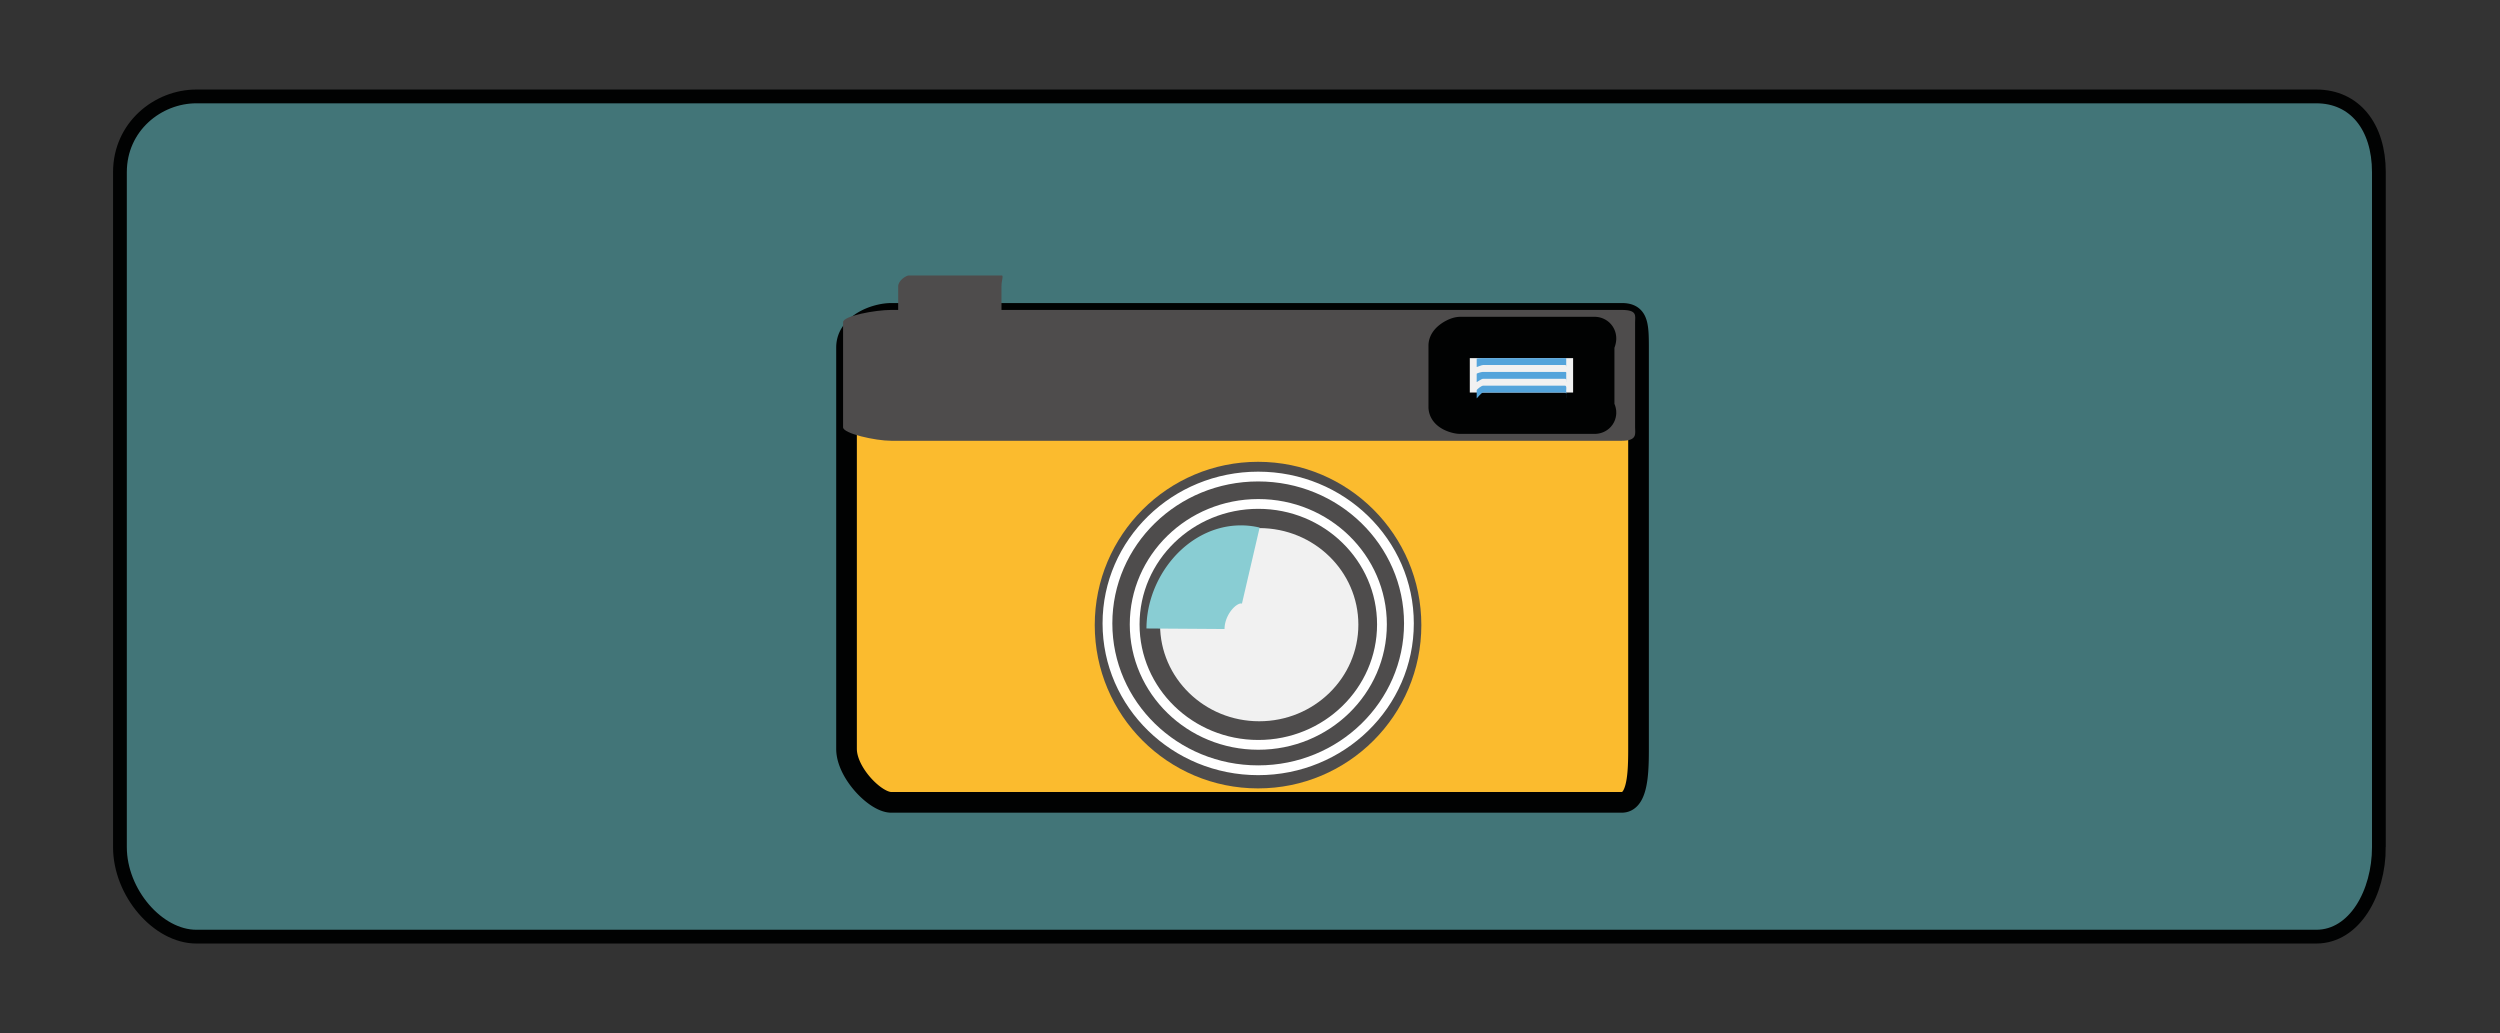 <?xml version="1.0" encoding="UTF-8" standalone="no"?><!DOCTYPE svg PUBLIC "-//W3C//DTD SVG 1.1//EN" "http://www.w3.org/Graphics/SVG/1.1/DTD/svg11.dtd"><svg width="100%" height="100%" viewBox="0 0 363 150" version="1.1" xmlns="http://www.w3.org/2000/svg" xmlns:xlink="http://www.w3.org/1999/xlink" xml:space="preserve" style="fill-rule:evenodd;clip-rule:evenodd;stroke-miterlimit:10;"><rect x="0" y="0" width="363" height="150" fill="#333333" stroke="none"/><g><path d="M345.415,123c0,6.627 -3.518,13 -9.092,13l-307.816,0c-5.574,0 -11.092,-6.373 -11.092,-13l0,-98c0,-6.627 5.518,-11 11.092,-11l307.815,0c5.574,0 9.092,4.373 9.092,11l0,98l0.001,0Z" style="fill:#427578;fill-rule:nonzero;stroke:#010202;stroke-width:2px;"/><g><path d="M237.915,108.745c0,3.449 -0.125,7.755 -2.437,7.755l-106.07,0c-2.312,0 -6.493,-4.306 -6.493,-7.755l0,-58.286c0,-3.449 4.181,-4.959 6.493,-4.959l106.07,0c2.312,0 2.437,1.51 2.437,4.959l0,58.286Z" style="fill:#fbbb2e;fill-rule:nonzero;"/><path d="M235.617,44.001l0.137,0.005l0.136,0.007l0.136,0.011l0.134,0.014l0.134,0.019l0.134,0.021l0.132,0.027l0.133,0.03l0.124,0.034l0.072,0.021l0.065,0.021l0.065,0.022l0.065,0.023l0.064,0.025l0.064,0.026l0.064,0.027l0.063,0.029l0.063,0.03l0.062,0.032l0.062,0.033l0.061,0.034l0.061,0.036l0.059,0.038l0.059,0.038l0.058,0.04l0.057,0.042l0.056,0.043l0.055,0.044l0.054,0.045l0.052,0.046l0.052,0.048l0.05,0.049l0.05,0.049l0.047,0.051l0.047,0.051l0.045,0.053l0.044,0.053l0.042,0.054l0.042,0.055l0.039,0.055l0.043,0.062l0.069,0.106l0.067,0.115l0.063,0.115l0.058,0.117l0.053,0.118l0.049,0.118l0.045,0.119l0.042,0.12l0.037,0.12l0.035,0.12l0.032,0.121l0.029,0.121l0.026,0.122l0.024,0.123l0.022,0.123l0.02,0.124l0.018,0.126l0.016,0.126l0.015,0.127l0.013,0.129l0.012,0.13l0.011,0.131l0.01,0.132l0.008,0.135l0.007,0.136l0.007,0.137l0.005,0.139l0.005,0.143l0.008,0.286l0.005,0.296l0.003,0.304l0.002,0.314l0,0.321l0,58.288l0,0.329l-0.002,0.336l-0.003,0.34l-0.005,0.344l-0.007,0.347l-0.011,0.348l-0.006,0.176l-0.007,0.176l-0.008,0.175l-0.009,0.176l-0.01,0.175l-0.011,0.175l-0.012,0.175l-0.013,0.174l-0.015,0.174l-0.016,0.174l-0.017,0.172l-0.019,0.172l-0.02,0.172l-0.022,0.17l-0.024,0.17l-0.026,0.168l-0.027,0.168l-0.029,0.166l-0.032,0.166l-0.033,0.164l-0.036,0.163l-0.039,0.161l-0.04,0.161l-0.044,0.159l-0.047,0.157l-0.05,0.157l-0.051,0.15l-0.03,0.081l-0.029,0.077l-0.03,0.076l-0.03,0.076l-0.032,0.075l-0.033,0.075l-0.034,0.075l-0.036,0.074l-0.036,0.074l-0.038,0.073l-0.039,0.074l-0.04,0.072l-0.042,0.072l-0.043,0.072l-0.045,0.071l-0.047,0.071l-0.048,0.069l-0.05,0.07l-0.052,0.068l-0.053,0.068l-0.055,0.067l-0.058,0.066l-0.059,0.065l-0.061,0.065l-0.064,0.062l-0.065,0.062l-0.068,0.06l-0.07,0.059l-0.072,0.058l-0.074,0.055l-0.076,0.054l-0.079,0.051l-0.08,0.05l-0.083,0.048l-0.084,0.045l-0.086,0.042l-0.088,0.04l-0.089,0.037l-0.091,0.035l-0.093,0.031l-0.093,0.029l-0.095,0.025l-0.095,0.023l-0.096,0.019l-0.097,0.016l-0.097,0.014l-0.097,0.01l-0.098,0.007l-0.098,0.005l-0.087,0.001l-106.092,0l-0.086,-0.001l-0.097,-0.004l-0.095,-0.007l-0.095,-0.009l-0.094,-0.012l-0.094,-0.013l-0.092,-0.016l-0.092,-0.018l-0.09,-0.019l-0.091,-0.022l-0.089,-0.023l-0.089,-0.025l-0.088,-0.027l-0.088,-0.028l-0.087,-0.03l-0.086,-0.031l-0.086,-0.033l-0.086,-0.034l-0.085,-0.036l-0.085,-0.037l-0.084,-0.038l-0.084,-0.039l-0.084,-0.041l-0.083,-0.042l-0.083,-0.043l-0.083,-0.044l-0.082,-0.046l-0.082,-0.046l-0.082,-0.048l-0.081,-0.049l-0.082,-0.05l-0.081,-0.051l-0.08,-0.052l-0.081,-0.053l-0.08,-0.055l-0.08,-0.055l-0.08,-0.056l-0.079,-0.057l-0.08,-0.059l-0.079,-0.059l-0.079,-0.06l-0.078,-0.061l-0.078,-0.062l-0.078,-0.063l-0.078,-0.064l-0.077,-0.065l-0.077,-0.066l-0.079,-0.068l-0.15,-0.134l-0.152,-0.139l-0.149,-0.142l-0.149,-0.146l-0.147,-0.148l-0.145,-0.152l-0.143,-0.155l-0.142,-0.157l-0.139,-0.16l-0.138,-0.163l-0.133,-0.163l-0.069,-0.086l-0.066,-0.085l-0.066,-0.085l-0.065,-0.085l-0.064,-0.087l-0.064,-0.086l-0.063,-0.088l-0.063,-0.088l-0.061,-0.088l-0.061,-0.089l-0.06,-0.09l-0.06,-0.09l-0.059,-0.09l-0.058,-0.092l-0.057,-0.091l-0.056,-0.093l-0.056,-0.092l-0.055,-0.093l-0.054,-0.094l-0.053,-0.094l-0.052,-0.095l-0.051,-0.095l-0.05,-0.096l-0.049,-0.096l-0.049,-0.096l-0.047,-0.097l-0.046,-0.098l-0.046,-0.098l-0.044,-0.098l-0.043,-0.099l-0.042,-0.099l-0.041,-0.099l-0.04,-0.1l-0.038,-0.101l-0.038,-0.101l-0.036,-0.101l-0.035,-0.101l-0.033,-0.103l-0.033,-0.102l-0.031,-0.103l-0.029,-0.103l-0.029,-0.104l-0.027,-0.104l-0.025,-0.104l-0.024,-0.105l-0.022,-0.105l-0.021,-0.106l-0.019,-0.106l-0.018,-0.106l-0.016,-0.107l-0.014,-0.107l-0.013,-0.107l-0.01,-0.108l-0.009,-0.108l-0.007,-0.109l-0.005,-0.108l-0.003,-0.109l-0.001,-0.102l0,-58.3l0.001,-0.102l0.003,-0.108l0.005,-0.108l0.007,-0.107l0.01,-0.107l0.011,-0.106l0.013,-0.105l0.015,-0.105l0.017,-0.103l0.02,-0.103l0.021,-0.102l0.022,-0.101l0.025,-0.101l0.027,-0.099l0.028,-0.099l0.03,-0.098l0.032,-0.096l0.034,-0.096l0.035,-0.094l0.037,-0.094l0.039,-0.092l0.04,-0.092l0.042,-0.09l0.043,-0.089l0.044,-0.088l0.046,-0.087l0.048,-0.086l0.048,-0.084l0.05,-0.084l0.052,-0.082l0.052,-0.081l0.054,-0.08l0.055,-0.079l0.056,-0.078l0.056,-0.076l0.058,-0.075l0.059,-0.074l0.061,-0.073l0.06,-0.072l0.062,-0.071l0.063,-0.07l0.063,-0.068l0.065,-0.067l0.065,-0.067l0.066,-0.065l0.066,-0.064l0.068,-0.063l0.068,-0.062l0.068,-0.061l0.07,-0.06l0.069,-0.059l0.071,-0.057l0.071,-0.057l0.071,-0.056l0.072,-0.055l0.073,-0.054l0.073,-0.053l0.073,-0.052l0.074,-0.051l0.074,-0.05l0.075,-0.049l0.075,-0.048l0.075,-0.047l0.076,-0.047l0.076,-0.045l0.08,-0.047l0.15,-0.085l0.154,-0.083l0.156,-0.08l0.156,-0.077l0.157,-0.073l0.157,-0.071l0.158,-0.067l0.158,-0.064l0.158,-0.062l0.158,-0.058l0.158,-0.055l0.158,-0.053l0.158,-0.049l0.158,-0.047l0.157,-0.044l0.156,-0.042l0.156,-0.038l0.155,-0.036l0.154,-0.034l0.154,-0.03l0.152,-0.028l0.152,-0.026l0.15,-0.022l0.149,-0.02l0.148,-0.018l0.146,-0.015l0.145,-0.012l0.144,-0.01l0.142,-0.006l0.141,-0.005l0.132,-0.001l106.086,0l0.131,0.001Zm-106.201,2.999l-0.088,0.001l-0.084,0.002l-0.087,0.005l-0.09,0.006l-0.093,0.007l-0.097,0.01l-0.098,0.012l-0.101,0.014l-0.103,0.015l-0.105,0.018l-0.107,0.019l-0.108,0.022l-0.109,0.023l-0.11,0.026l-0.112,0.028l-0.111,0.029l-0.113,0.032l-0.112,0.033l-0.113,0.036l-0.113,0.037l-0.113,0.04l-0.112,0.041l-0.111,0.043l-0.111,0.045l-0.111,0.047l-0.109,0.049l-0.107,0.051l-0.107,0.052l-0.105,0.054l-0.103,0.056l-0.105,0.059l-0.047,0.027l-0.049,0.03l-0.049,0.03l-0.048,0.03l-0.048,0.031l-0.048,0.031l-0.046,0.032l-0.046,0.031l-0.046,0.033l-0.044,0.032l-0.045,0.033l-0.043,0.033l-0.043,0.033l-0.042,0.034l-0.041,0.034l-0.041,0.034l-0.04,0.035l-0.039,0.035l-0.039,0.035l-0.037,0.035l-0.037,0.035l-0.036,0.036l-0.035,0.036l-0.035,0.036l-0.034,0.037l-0.033,0.036l-0.032,0.037l-0.031,0.037l-0.031,0.037l-0.029,0.037l-0.029,0.038l-0.028,0.037l-0.028,0.038l-0.026,0.038l-0.026,0.038l-0.024,0.039l-0.024,0.038l-0.024,0.039l-0.022,0.039l-0.022,0.039l-0.021,0.04l-0.02,0.039l-0.019,0.04l-0.018,0.04l-0.018,0.04l-0.017,0.041l-0.016,0.041l-0.016,0.041l-0.014,0.042l-0.014,0.042l-0.013,0.042l-0.013,0.043l-0.011,0.043l-0.011,0.044l-0.01,0.044l-0.009,0.045l-0.009,0.046l-0.007,0.046l-0.007,0.046l-0.006,0.047l-0.005,0.048l-0.004,0.049l-0.004,0.05l-0.002,0.05l-0.001,0.051l-0.001,0.059l0,58.272l0.001,0.06l0.001,0.054l0.003,0.054l0.003,0.056l0.005,0.056l0.005,0.057l0.007,0.057l0.008,0.059l0.009,0.059l0.01,0.06l0.011,0.061l0.012,0.061l0.013,0.062l0.014,0.063l0.016,0.063l0.016,0.064l0.018,0.064l0.018,0.065l0.02,0.065l0.021,0.066l0.022,0.066l0.022,0.067l0.024,0.067l0.025,0.068l0.026,0.067l0.028,0.068l0.028,0.069l0.029,0.068l0.03,0.069l0.031,0.069l0.032,0.069l0.033,0.07l0.034,0.069l0.035,0.07l0.035,0.07l0.037,0.069l0.038,0.07l0.038,0.07l0.039,0.07l0.04,0.069l0.041,0.07l0.042,0.07l0.042,0.069l0.044,0.069l0.044,0.07l0.044,0.069l0.046,0.068l0.046,0.069l0.047,0.068l0.047,0.068l0.048,0.068l0.049,0.068l0.049,0.067l0.05,0.066l0.051,0.067l0.051,0.066l0.051,0.066l0.05,0.062l0.108,0.132l0.107,0.127l0.109,0.125l0.11,0.122l0.112,0.121l0.112,0.117l0.114,0.115l0.114,0.112l0.115,0.109l0.115,0.106l0.117,0.105l0.056,0.047l0.057,0.049l0.058,0.049l0.057,0.047l0.057,0.046l0.057,0.045l0.057,0.045l0.057,0.043l0.056,0.042l0.056,0.042l0.056,0.04l0.056,0.039l0.055,0.038l0.055,0.037l0.054,0.036l0.054,0.035l0.053,0.033l0.053,0.033l0.052,0.031l0.052,0.03l0.051,0.029l0.05,0.028l0.049,0.026l0.049,0.026l0.047,0.024l0.047,0.022l0.046,0.022l0.045,0.02l0.044,0.019l0.042,0.018l0.042,0.016l0.04,0.016l0.039,0.014l0.037,0.013l0.036,0.011l0.035,0.011l0.033,0.009l0.031,0.008l0.03,0.007l0.028,0.006l0.026,0.005l0.024,0.005l0.022,0.003l0.02,0.002l0.018,0.002l0.016,0.001l0.014,0.001l0.023,0l106.048,0l0.021,0l0.008,-0.001l0.006,0l0.006,-0.001l0.004,0l0.003,-0.001l0.002,0l0.001,-0.001l0.001,0l0,0l0.001,0l0.001,-0.001l0.001,-0.001l0.003,-0.001l0.003,-0.003l0.004,-0.002l0.004,-0.004l0.006,-0.005l0.006,-0.005l0.007,-0.007l0.008,-0.008l0.009,-0.009l0.009,-0.01l0.011,-0.012l0.01,-0.013l0.012,-0.015l0.012,-0.016l0.013,-0.018l0.013,-0.019l0.014,-0.021l0.014,-0.022l0.014,-0.024l0.015,-0.025l0.015,-0.027l0.015,-0.028l0.016,-0.031l0.015,-0.031l0.016,-0.033l0.016,-0.034l0.015,-0.037l0.016,-0.037l0.016,-0.039l0.016,-0.04l0.016,-0.042l0.014,-0.039l0.032,-0.094l0.03,-0.095l0.03,-0.1l0.029,-0.105l0.028,-0.109l0.026,-0.113l0.026,-0.117l0.025,-0.121l0.024,-0.125l0.022,-0.128l0.022,-0.131l0.02,-0.135l0.019,-0.137l0.018,-0.14l0.017,-0.143l0.016,-0.145l0.015,-0.147l0.014,-0.149l0.012,-0.151l0.012,-0.153l0.011,-0.155l0.01,-0.156l0.009,-0.157l0.008,-0.158l0.007,-0.16l0.006,-0.16l0.006,-0.16l0.009,-0.326l0.007,-0.325l0.005,-0.326l0.003,-0.326l0.002,-0.324l0,-0.322l0,-58.284l0,-0.314l-0.002,-0.3l-0.003,-0.286l-0.005,-0.272l-0.006,-0.26l-0.005,-0.122l-0.004,-0.12l-0.006,-0.116l-0.006,-0.113l-0.007,-0.109l-0.007,-0.104l-0.009,-0.102l-0.008,-0.097l-0.01,-0.093l-0.01,-0.089l-0.011,-0.085l-0.012,-0.08l-0.012,-0.076l-0.013,-0.072l-0.013,-0.067l-0.014,-0.063l-0.014,-0.059l-0.014,-0.053l-0.014,-0.05l-0.014,-0.044l-0.014,-0.04l-0.013,-0.035l-0.013,-0.031l-0.012,-0.026l-0.011,-0.022l-0.01,-0.019l-0.008,-0.014l-0.011,-0.017l-0.002,-0.003l-0.003,-0.003l-0.002,-0.003l-0.001,-0.002l-0.002,-0.001l-0.001,-0.002l-0.001,-0.001l-0.001,-0.001l0,0l-0.001,-0.001l0,0l-0.001,0l0,-0.001l-0.001,0l0,-0.001l-0.001,0l-0.002,-0.001l-0.002,-0.002l-0.002,-0.001l-0.002,-0.001l-0.004,-0.002l-0.004,-0.002l-0.005,-0.002l-0.005,-0.003l-0.007,-0.003l-0.007,-0.003l-0.008,-0.003l-0.01,-0.003l-0.01,-0.004l-0.011,-0.003l-0.006,-0.002l-0.036,-0.01l-0.033,-0.007l-0.039,-0.008l-0.044,-0.007l-0.049,-0.007l-0.054,-0.006l-0.059,-0.004l-0.065,-0.004l-0.07,-0.002l-0.083,-0.001l-106.054,0Z" style="fill:#010202;"/></g><path d="M237.415,62.045c0,0.903 0.375,1.955 -1.937,1.955l-106.07,0c-2.312,0 -6.993,-1.052 -6.993,-1.955l0,-15.267c0,-0.903 4.681,-1.777 6.993,-1.777l106.07,0c2.312,0 1.937,0.874 1.937,1.777l0,15.267Z" style="fill:#4e4c4c;fill-rule:nonzero;"/><g><path d="M231.415,59.09c0,0.527 0.522,0.91 0.098,0.91l-19.476,0c-0.425,0 -1.622,-0.383 -1.622,-0.91l0,-8.9c0,-0.527 1.197,-1.19 1.622,-1.19l19.476,0c0.425,0 -0.098,0.663 -0.098,1.19l0,8.9Z" style="fill:#f1f1f1;fill-rule:nonzero;"/><path d="M231.69,46.003l0.193,0.016l0.213,0.03l0.232,0.05l0.251,0.075l0.266,0.106l0.276,0.141l0.277,0.179l0.265,0.215l0.243,0.248l0.213,0.271l0.174,0.281l0.137,0.282l0.1,0.27l0.069,0.254l0.045,0.235l0.025,0.213l0.012,0.227l-0.006,0.276l-0.029,0.258l-0.037,0.206l-0.038,0.167l-0.037,0.137l-0.034,0.114l-0.034,0.101l-0.046,0.133l-0.005,0.015l0,8.134l0.056,0.139l0.066,0.191l0.07,0.26l0.061,0.354l0.016,0.402l-0.029,0.345l-0.06,0.316l-0.101,0.336l-0.151,0.345l-0.199,0.333l-0.241,0.306l-0.265,0.262l-0.274,0.213l-0.272,0.168l-0.256,0.126l-0.234,0.09l-0.212,0.065l-0.189,0.045l-0.202,0.035l-0.248,0.026l-0.193,0.006l-19.561,0l-0.149,-0.004l-0.17,-0.012l-0.153,-0.017l-0.143,-0.02l-0.136,-0.023l-0.131,-0.026l-0.129,-0.029l-0.127,-0.031l-0.127,-0.034l-0.127,-0.037l-0.128,-0.04l-0.128,-0.043l-0.131,-0.047l-0.132,-0.051l-0.134,-0.056l-0.137,-0.061l-0.14,-0.066l-0.143,-0.073l-0.148,-0.082l-0.152,-0.09l-0.157,-0.102l-0.148,-0.105l-0.097,-0.074l-0.085,-0.068l-0.087,-0.074l-0.088,-0.079l-0.09,-0.086l-0.091,-0.093l-0.092,-0.1l-0.093,-0.11l-0.093,-0.118l-0.093,-0.129l-0.091,-0.141l-0.089,-0.152l-0.085,-0.164l-0.08,-0.177l-0.072,-0.191l-0.064,-0.202l-0.052,-0.213l-0.039,-0.223l-0.025,-0.231l-0.006,-0.183l0,-9.005l0.006,-0.18l0.023,-0.222l0.036,-0.21l0.045,-0.196l0.054,-0.184l0.06,-0.171l0.065,-0.159l0.067,-0.146l0.071,-0.136l0.072,-0.127l0.072,-0.117l0.072,-0.109l0.073,-0.102l0.073,-0.096l0.072,-0.089l0.071,-0.084l0.071,-0.079l0.081,-0.087l0.127,-0.126l0.136,-0.126l0.134,-0.116l0.132,-0.106l0.131,-0.099l0.13,-0.093l0.129,-0.087l0.129,-0.083l0.128,-0.078l0.129,-0.074l0.129,-0.07l0.131,-0.067l0.132,-0.064l0.135,-0.062l0.137,-0.058l0.143,-0.056l0.149,-0.054l0.159,-0.051l0.171,-0.049l0.189,-0.044l0.19,-0.036l0.14,-0.019l0.13,-0.014l0.143,-0.009l0.12,-0.003l19.549,0l0.139,0.003Zm-18.275,5.997l0,5l15,0l0,-5l-15,0Z" style="fill:#010202;"/></g><path d="M227.415,53.276c0,0.071 0.092,-0.276 -0.167,-0.276l-11.906,0c-0.26,0 -0.927,0.346 -0.927,0.276l0,-1.193c0,-0.071 0.667,-0.082 0.927,-0.082l11.906,0c0.26,0 0.167,0.012 0.167,0.082l0,1.193Z" style="fill:#54a4db;fill-rule:nonzero;"/><path d="M227.415,55.465c0,0.071 0.092,-0.465 -0.167,-0.465l-11.906,0c-0.26,0 -0.927,0.536 -0.927,0.465l0,-1.193c0,-0.071 0.667,-0.272 0.927,-0.272l11.906,0c0.26,0 0.167,0.201 0.167,0.272l0,1.193Z" style="fill:#54a4db;fill-rule:nonzero;"/><path d="M227.415,57.837c0,0.071 0.092,-0.837 -0.167,-0.837l-11.906,0c-0.26,0 -0.927,0.907 -0.927,0.837l0,-1.193c0,-0.071 0.667,-0.643 0.927,-0.643l11.906,0c0.26,0 0.167,0.573 0.167,0.643l0,1.193Z" style="fill:#54a4db;fill-rule:nonzero;"/><path d="M145.415,56.854c0,0.903 0.336,2.146 0.041,2.146l-13.532,0c-0.295,0 -1.509,-1.242 -1.509,-2.146l0,-15.267c0,-0.903 1.214,-1.587 1.509,-1.587l13.532,0c0.295,0 -0.041,0.684 -0.041,1.587l0,15.267Z" style="fill:#4e4c4c;fill-rule:nonzero;"/><circle cx="182.668" cy="90.765" r="23.711" style="fill:#4e4c4c;"/><ellipse cx="182.689" cy="90.519" rx="21.887" ry="21.323" style="fill:#4e4c4c;stroke:#fff;stroke-width:1.42px;"/><ellipse cx="182.707" cy="90.663" rx="17.953" ry="17.49" style="fill:#4e4c4c;stroke:#fff;stroke-width:1.42px;"/><ellipse cx="182.838" cy="90.703" rx="14.397" ry="14.025" style="fill:#f1f1f1;"/><path d="M180.307,76.282l0.219,0.005l0.22,0.009l0.22,0.013l0.22,0.017l0.221,0.021l0.221,0.026l0.221,0.029l0.221,0.034l0.22,0.039l0.221,0.042l0.22,0.047l0.167,0.039l-2.568,11.044l-0.064,-0.015l-0.01,-0.002l-0.011,-0.002l-0.009,-0.002l-0.009,-0.001l-0.008,-0.001l-0.008,-0.001l-0.008,-0.001l-0.007,0l-0.008,-0.001l-0.007,0l-0.007,0l-0.007,0l-0.007,0l-0.008,0l-0.007,0l-0.008,0.001l-0.009,0.001l-0.008,0.001l-0.009,0.001l-0.01,0.001l-0.01,0.002l-0.011,0.002l-0.012,0.002l-0.012,0.003l-0.012,0.003l-0.014,0.003l-0.014,0.004l-0.015,0.005l-0.016,0.004l-0.016,0.006l-0.017,0.006l-0.018,0.006l-0.019,0.008l-0.02,0.007l-0.02,0.009l-0.021,0.009l-0.022,0.01l-0.022,0.011l-0.023,0.011l-0.024,0.013l-0.025,0.013l-0.025,0.014l-0.026,0.015l-0.027,0.015l-0.027,0.017l-0.027,0.018l-0.029,0.018l-0.028,0.019l-0.03,0.021l-0.029,0.021l-0.03,0.022l-0.031,0.023l-0.031,0.024l-0.031,0.025l-0.032,0.026l-0.032,0.027l-0.032,0.028l-0.032,0.028l-0.032,0.03l-0.033,0.031l-0.033,0.031l-0.033,0.032l-0.033,0.034l-0.032,0.034l-0.034,0.035l-0.033,0.036l-0.033,0.036l-0.032,0.038l-0.033,0.038l-0.033,0.039l-0.032,0.04l-0.032,0.04l-0.032,0.042l-0.032,0.042l-0.032,0.043l-0.031,0.043l-0.031,0.044l-0.03,0.045l-0.031,0.045l-0.03,0.046l-0.029,0.046l-0.029,0.047l-0.029,0.047l-0.028,0.048l-0.027,0.048l-0.028,0.05l-0.026,0.049l-0.026,0.049l-0.026,0.05l-0.025,0.05l-0.024,0.051l-0.024,0.05l-0.023,0.051l-0.023,0.052l-0.022,0.051l-0.022,0.052l-0.02,0.052l-0.02,0.051l-0.02,0.052l-0.019,0.052l-0.018,0.052l-0.017,0.052l-0.017,0.052l-0.016,0.052l-0.015,0.051l-0.014,0.052l-0.014,0.051l-0.013,0.052l-0.013,0.051l-0.012,0.051l-0.011,0.051l-0.01,0.05l-0.01,0.05l-0.008,0.05l-0.009,0.049l-0.007,0.049l-0.007,0.049l-0.006,0.048l-0.006,0.048l-0.004,0.048l-0.004,0.047l-0.004,0.046l-0.003,0.046l-0.002,0.046l-0.001,0.044l-0.001,0.045l-0.001,0.083l-11.338,-0.078l0.001,-0.16l0.004,-0.198l0.007,-0.198l0.009,-0.197l0.012,-0.197l0.015,-0.196l0.017,-0.195l0.019,-0.194l0.022,-0.194l0.025,-0.193l0.027,-0.192l0.029,-0.191l0.031,-0.191l0.034,-0.19l0.037,-0.189l0.038,-0.187l0.041,-0.188l0.043,-0.186l0.045,-0.186l0.047,-0.184l0.05,-0.184l0.051,-0.183l0.054,-0.181l0.056,-0.182l0.058,-0.18l0.059,-0.179l0.062,-0.178l0.064,-0.177l0.066,-0.176l0.068,-0.175l0.07,-0.175l0.072,-0.173l0.073,-0.172l0.076,-0.171l0.078,-0.17l0.079,-0.169l0.082,-0.168l0.083,-0.167l0.085,-0.166l0.087,-0.165l0.089,-0.164l0.09,-0.163l0.093,-0.161l0.094,-0.161l0.096,-0.159l0.098,-0.158l0.1,-0.157l0.101,-0.156l0.104,-0.155l0.105,-0.154l0.107,-0.152l0.109,-0.151l0.11,-0.15l0.113,-0.148l0.114,-0.148l0.116,-0.146l0.118,-0.145l0.12,-0.143l0.121,-0.142l0.123,-0.141l0.125,-0.14l0.127,-0.137l0.129,-0.137l0.131,-0.135l0.132,-0.134l0.134,-0.132l0.137,-0.131l0.138,-0.129l0.14,-0.128l0.141,-0.126l0.144,-0.124l0.145,-0.123l0.148,-0.121l0.149,-0.119l0.151,-0.118l0.153,-0.116l0.156,-0.114l0.157,-0.112l0.158,-0.11l0.161,-0.108l0.163,-0.107l0.165,-0.104l0.166,-0.102l0.169,-0.1l0.171,-0.098l0.172,-0.095l0.175,-0.093l0.176,-0.091l0.179,-0.089l0.18,-0.086l0.182,-0.083l0.184,-0.081l0.186,-0.078l0.188,-0.076l0.19,-0.072l0.191,-0.07l0.194,-0.067l0.195,-0.064l0.197,-0.061l0.198,-0.058l0.201,-0.055l0.202,-0.052l0.203,-0.048l0.205,-0.044l0.207,-0.042l0.208,-0.038l0.209,-0.034l0.211,-0.031l0.212,-0.026l0.214,-0.024l0.214,-0.019l0.215,-0.015l0.216,-0.012l0.218,-0.008l0.218,-0.003l0.219,0Z" style="fill:#89cdd3;"/></g></svg>
